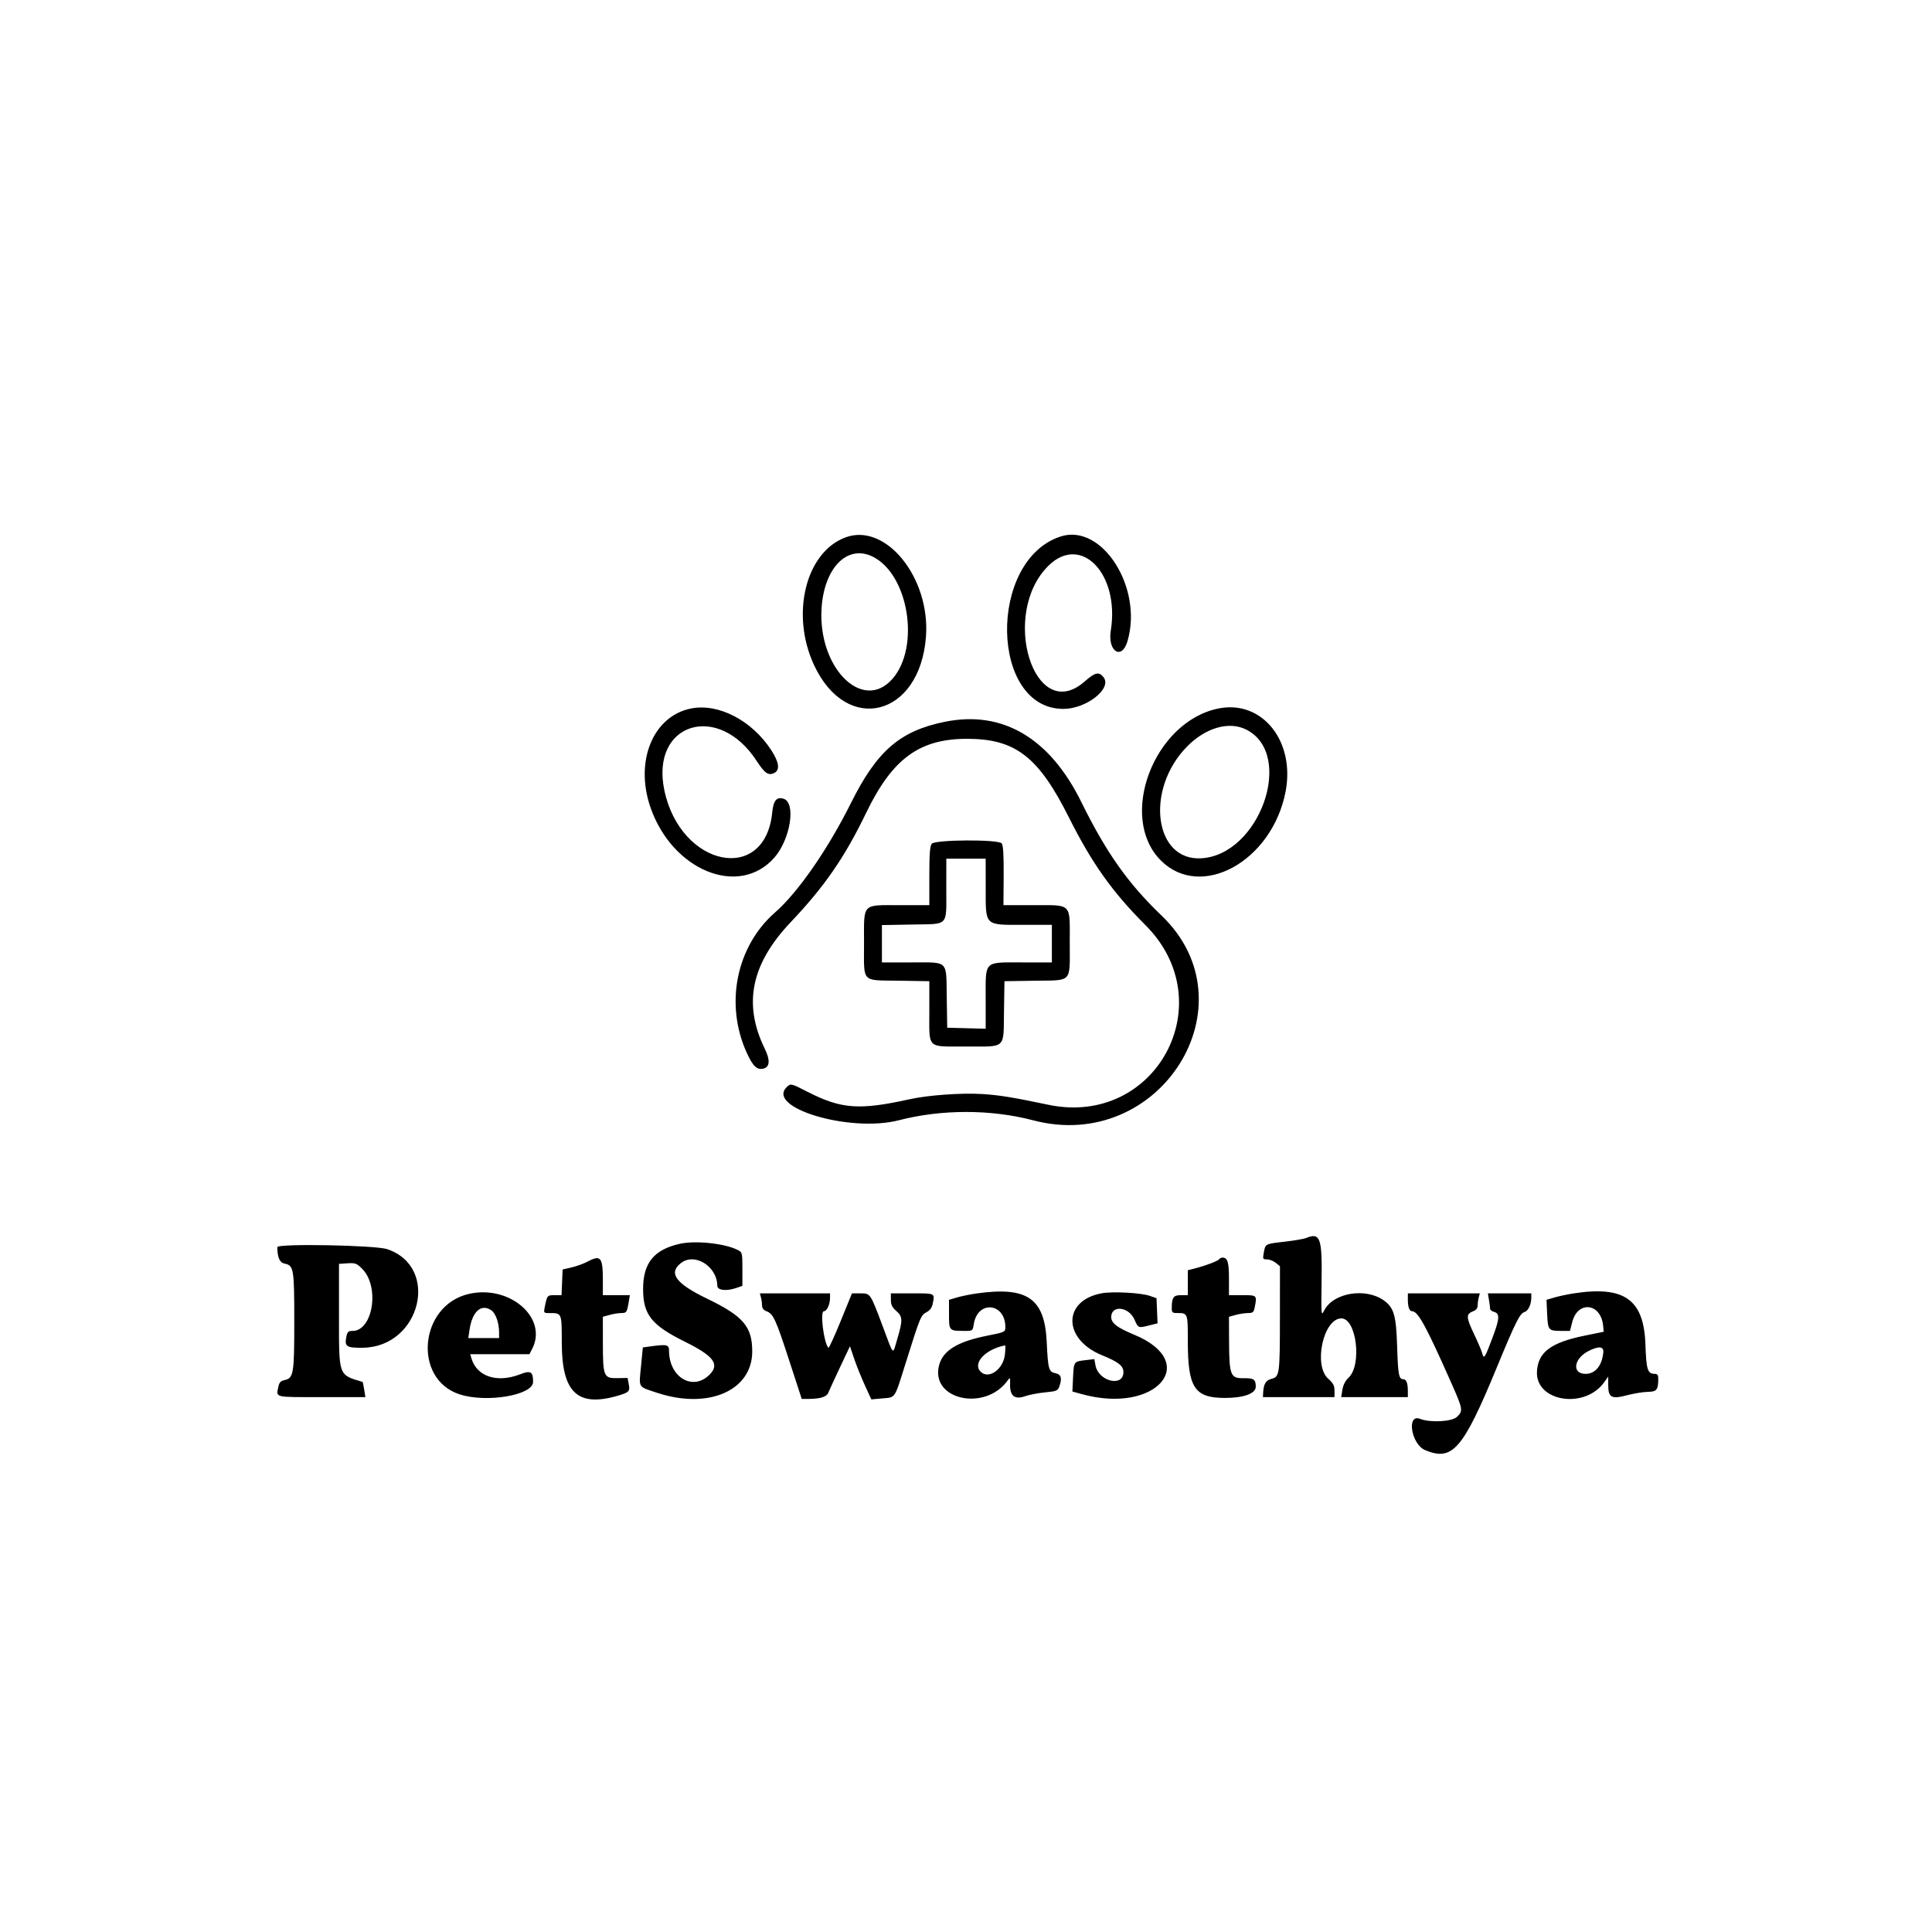 <svg id="svg" xmlns="http://www.w3.org/2000/svg" xmlns:xlink="http://www.w3.org/1999/xlink" width="400" height="400" viewBox="0, 0, 400,400"><g id="svgg"><path id="path0" d="M175.050 111.261 C 166.805 114.330,163.642 127.148,168.531 137.679 C 175.288 152.236,190.458 148.412,191.710 131.835 C 192.635 119.593,183.378 108.161,175.050 111.261 M219.589 111.075 C 204.445 116.005,204.973 146.837,220.200 146.771 C 224.962 146.750,230.294 142.527,228.476 140.216 C 227.523 139.004,226.743 139.180,224.559 141.099 C 214.159 150.235,206.939 127.140,217.067 117.134 C 223.823 110.459,231.869 118.825,229.976 130.556 C 229.282 134.859,232.243 136.766,233.425 132.778 C 236.709 121.694,228.160 108.285,219.589 111.075 M180.623 115.218 C 188.113 118.844,190.577 133.936,184.761 140.561 C 178.638 147.534,169.351 138.319,170.093 126.006 C 170.600 117.597,175.393 112.686,180.623 115.218 M143.090 146.682 C 135.247 148.234,131.391 157.515,134.632 167.043 C 139.110 180.210,152.982 185.898,160.311 177.572 C 163.652 173.776,164.848 166.204,162.237 165.375 C 160.796 164.918,160.127 165.727,159.879 168.224 C 158.405 183.127,140.880 179.508,137.545 163.612 C 134.620 149.668,148.712 145.250,156.703 157.606 C 158.334 160.128,159.141 160.658,160.356 160.007 C 161.515 159.387,161.290 157.799,159.695 155.335 C 155.709 149.180,148.762 145.560,143.090 146.682 M252.262 146.686 C 238.874 149.403,231.380 169.209,240.351 178.163 C 248.644 186.439,263.347 178.344,266.155 163.957 C 268.207 153.439,261.300 144.852,252.262 146.686 M195.556 149.450 C 186.327 151.336,181.560 155.467,176.196 166.227 C 171.407 175.833,165.225 184.753,160.490 188.890 C 152.417 195.944,150.007 207.927,154.631 218.021 C 155.904 220.798,156.751 221.584,158.092 221.233 C 159.392 220.893,159.481 219.466,158.347 217.151 C 153.801 207.867,155.504 199.569,163.733 190.897 C 170.722 183.532,174.881 177.502,179.341 168.267 C 184.748 157.072,190.354 152.963,200.217 152.963 C 210.224 152.963,215.001 156.651,221.312 169.247 C 226.060 178.725,230.282 184.665,237.154 191.538 C 253.234 207.619,239.289 233.397,217.037 228.727 C 209.646 227.175,206.844 226.721,203.333 226.506 C 199.009 226.241,192.148 226.738,188.275 227.595 C 177.889 229.895,174.174 229.619,167.153 226.028 C 163.806 224.317,163.737 224.299,162.986 224.979 C 158.257 229.259,175.922 234.572,186.111 231.934 C 194.952 229.645,205.167 229.650,213.889 231.947 C 240.220 238.883,259.642 207.917,240.481 189.551 C 233.538 182.896,229.031 176.520,223.895 166.087 C 217.329 152.748,207.540 147.002,195.556 149.450 M258.070 151.075 C 268.118 156.228,260.834 176.975,248.722 177.701 C 238.947 178.287,237.040 163.462,245.749 154.580 C 249.617 150.635,254.502 149.245,258.070 151.075 M192.916 174.686 C 192.531 175.150,192.407 176.765,192.407 181.352 L 192.407 187.405 186.471 187.406 C 178.303 187.408,178.889 186.795,178.889 195.346 C 178.889 203.632,178.217 202.918,186.138 203.046 L 192.407 203.148 192.407 209.295 C 192.407 217.301,191.756 216.667,199.975 216.667 C 208.437 216.667,207.743 217.301,207.865 209.444 L 207.963 203.148 214.259 203.050 C 222.118 202.928,221.481 203.625,221.481 195.135 C 221.481 186.820,222.066 187.407,213.795 187.407 L 207.755 187.407 207.797 181.278 C 207.826 176.988,207.705 174.988,207.392 174.612 C 206.686 173.760,193.629 173.827,192.916 174.686 M204.080 183.796 C 204.087 191.838,203.719 191.481,212.013 191.481 L 217.778 191.481 217.778 195.370 L 217.778 199.259 211.667 199.259 C 203.572 199.259,204.074 198.756,204.074 206.864 L 204.074 212.988 200.093 212.883 L 196.111 212.778 196.013 206.481 C 195.892 198.657,196.507 199.259,188.633 199.259 L 182.593 199.259 182.593 195.395 L 182.593 191.530 188.903 191.413 C 196.544 191.272,195.913 191.940,195.920 183.981 L 195.926 177.778 200.000 177.778 L 204.074 177.778 204.080 183.796 M270.429 256.313 C 269.953 256.508,267.953 256.852,265.985 257.078 C 261.901 257.547,261.995 257.498,261.654 259.352 C 261.415 260.655,261.457 260.741,262.325 260.741 C 262.835 260.741,263.645 261.059,264.126 261.449 L 265.000 262.157 264.993 272.653 C 264.986 284.596,264.925 285.039,263.248 285.474 C 262.054 285.784,261.601 286.556,261.518 288.426 L 261.481 289.259 268.889 289.259 L 276.296 289.259 276.296 287.931 C 276.296 286.879,276.027 286.365,275.000 285.456 C 271.869 282.684,273.987 272.963,277.722 272.963 C 280.847 272.963,282.019 282.607,279.213 285.228 C 278.544 285.853,278.085 286.747,277.928 287.730 L 277.683 289.259 284.582 289.259 L 291.481 289.259 291.481 287.993 C 291.481 286.378,291.163 285.556,290.538 285.556 C 289.616 285.556,289.445 284.638,289.259 278.704 C 289.061 272.361,288.597 270.743,286.551 269.268 C 282.747 266.526,276.047 267.631,274.160 271.312 C 273.534 272.534,273.521 272.390,273.623 265.263 C 273.753 256.280,273.340 255.124,270.429 256.313 M140.730 257.519 C 135.391 258.725,133.148 261.489,133.148 266.860 C 133.148 272.195,134.859 274.351,141.838 277.807 C 147.791 280.754,149.056 282.460,146.893 284.622 C 143.439 288.076,138.519 285.155,138.519 279.651 C 138.519 278.392,138.084 278.288,134.747 278.745 L 133.094 278.972 132.710 282.912 C 132.268 287.455,132.006 287.035,136.111 288.384 C 146.672 291.857,155.741 287.898,155.741 279.815 C 155.741 274.654,153.893 272.493,146.372 268.864 C 139.907 265.744,138.328 263.591,140.976 261.508 C 143.818 259.273,148.471 262.172,148.510 266.204 C 148.520 267.168,150.419 267.369,152.537 266.630 L 153.704 266.224 153.704 262.751 C 153.704 259.333,153.688 259.270,152.685 258.767 C 150.008 257.424,143.949 256.791,140.730 257.519 M57.411 258.207 C 57.429 260.347,57.898 261.413,58.911 261.616 C 60.820 261.997,60.926 262.623,60.926 273.555 C 60.926 284.520,60.791 285.323,58.878 285.743 C 58.115 285.911,57.806 286.249,57.635 287.103 C 57.176 289.397,56.608 289.259,66.529 289.259 L 75.650 289.259 75.401 287.699 C 75.264 286.841,75.117 286.129,75.076 286.116 C 70.006 284.580,70.185 285.087,70.185 272.288 L 70.185 261.667 71.961 261.553 C 73.553 261.451,73.864 261.568,74.978 262.682 C 78.660 266.364,77.231 275.556,72.976 275.556 C 72.072 275.556,71.901 275.733,71.682 276.900 C 71.327 278.792,71.790 279.080,75.112 279.038 C 87.098 278.886,91.176 262.261,80.123 258.614 C 77.640 257.795,57.405 257.432,57.411 258.207 M121.667 261.193 C 120.852 261.628,119.352 262.174,118.333 262.408 L 116.481 262.831 116.373 265.490 L 116.264 268.148 114.824 268.148 C 113.305 268.148,113.271 268.190,112.776 270.648 C 112.548 271.779,112.597 271.852,113.582 271.857 C 116.384 271.870,116.294 271.667,116.313 278.099 C 116.341 288.356,119.611 291.403,127.963 288.953 C 130.243 288.285,130.456 288.057,130.181 286.587 L 129.937 285.289 127.858 285.329 C 124.987 285.386,124.827 285.004,124.820 278.073 L 124.815 272.627 126.204 272.242 C 126.968 272.030,128.056 271.855,128.623 271.854 C 129.717 271.852,129.812 271.711,130.173 269.537 L 130.404 268.148 127.609 268.148 L 124.815 268.148 124.815 264.976 C 124.815 260.299,124.362 259.755,121.667 261.193 M252.441 260.686 C 252.213 261.055,249.744 262.004,247.500 262.584 L 245.926 262.992 245.926 265.570 L 245.926 268.148 244.488 268.148 C 242.944 268.148,242.609 268.625,242.598 270.833 C 242.593 271.713,242.740 271.852,243.673 271.852 C 245.945 271.852,245.926 271.802,245.926 277.750 C 245.926 287.277,247.311 289.407,253.519 289.428 C 257.467 289.441,260.003 288.529,259.994 287.099 C 259.986 285.571,259.603 285.311,257.412 285.342 C 254.759 285.379,254.494 284.694,254.465 277.703 L 254.444 272.627 255.833 272.242 C 256.597 272.030,257.743 271.855,258.380 271.854 C 259.379 271.852,259.569 271.694,259.769 270.694 C 260.277 268.151,260.274 268.148,257.222 268.148 L 254.444 268.148 254.444 264.704 C 254.444 261.311,254.152 260.370,253.096 260.370 C 252.843 260.370,252.549 260.512,252.441 260.686 M97.037 267.900 C 86.804 270.278,85.417 285.505,95.145 288.680 C 100.715 290.498,110.370 288.866,110.370 286.107 C 110.370 283.970,109.875 283.679,107.690 284.531 C 102.913 286.393,98.695 285.003,97.598 281.204 L 97.357 280.370 103.484 280.370 L 109.611 280.370 110.176 279.278 C 113.497 272.854,105.504 265.932,97.037 267.900 M202.222 267.793 C 200.898 267.980,199.065 268.352,198.148 268.621 L 196.481 269.110 196.481 272.128 C 196.481 275.535,196.487 275.541,199.675 275.550 C 201.376 275.556,201.388 275.546,201.615 274.130 C 202.411 269.150,208.148 269.716,208.148 274.775 C 208.148 275.776,208.068 275.813,204.352 276.551 C 198.261 277.760,195.250 279.601,194.439 282.612 C 192.502 289.805,203.997 292.351,208.659 285.762 C 209.123 285.107,209.164 285.181,209.127 286.592 C 209.064 289.004,210.083 289.829,212.203 289.081 C 213.087 288.769,214.967 288.406,216.380 288.275 C 218.649 288.064,218.990 287.931,219.290 287.142 C 219.942 285.426,219.718 284.555,218.565 284.324 C 217.123 284.036,216.983 283.543,216.708 277.778 C 216.280 268.799,212.680 266.318,202.222 267.793 M228.112 267.758 C 219.964 269.252,220.013 277.279,228.190 280.601 C 231.556 281.969,232.593 282.790,232.593 284.086 C 232.593 287.243,227.435 286.014,226.815 282.710 L 226.567 281.390 224.701 281.611 C 222.313 281.894,222.320 281.884,222.160 285.253 L 222.025 288.099 224.068 288.660 C 239.318 292.843,248.695 282.089,234.815 276.334 C 231.138 274.810,229.939 273.836,230.071 272.480 C 230.297 270.138,233.738 270.628,234.859 273.162 C 235.669 274.992,235.655 274.987,237.999 274.397 L 239.660 273.978 239.552 271.377 L 239.444 268.776 238.012 268.281 C 236.203 267.657,230.353 267.348,228.112 267.758 M325.741 267.795 C 324.519 267.985,322.769 268.359,321.852 268.626 L 320.185 269.112 320.322 272.056 C 320.476 275.400,320.592 275.542,323.171 275.550 L 325.045 275.556 325.521 273.700 C 326.664 269.238,331.440 269.789,331.907 274.437 L 332.037 275.727 328.136 276.520 C 321.129 277.945,318.468 279.923,318.215 283.890 C 317.814 290.189,328.093 291.866,332.145 286.162 L 332.963 285.010 332.963 286.707 C 332.963 289.359,333.618 289.723,336.852 288.873 C 338.278 288.498,340.217 288.181,341.161 288.169 C 343.008 288.147,343.317 287.761,343.328 285.463 C 343.332 284.702,343.153 284.444,342.619 284.444 C 341.113 284.444,340.847 283.617,340.670 278.385 C 340.352 269.019,336.310 266.152,325.741 267.795 M157.544 268.611 C 157.667 269.069,157.770 269.824,157.773 270.287 C 157.776 270.833,158.091 271.248,158.666 271.467 C 160.102 272.013,160.582 273.046,163.355 281.549 L 165.991 289.630 167.394 289.630 C 169.781 289.630,171.148 289.209,171.477 288.374 C 171.646 287.944,172.728 285.598,173.879 283.160 L 175.974 278.727 176.849 281.308 C 177.330 282.728,178.325 285.203,179.060 286.809 L 180.397 289.730 182.649 289.526 C 185.490 289.268,185.111 289.845,187.563 282.037 C 190.523 272.611,190.658 272.284,191.836 271.675 C 192.510 271.326,192.945 270.739,193.099 269.970 C 193.553 267.696,193.710 267.778,188.889 267.778 L 184.444 267.778 184.444 269.107 C 184.444 270.121,184.708 270.669,185.556 271.412 C 186.906 272.597,186.932 273.304,185.772 277.222 C 184.768 280.611,185.130 280.925,182.764 274.616 C 180.180 267.723,180.217 267.778,178.178 267.778 L 176.390 267.778 174.053 273.512 C 172.767 276.666,171.626 279.157,171.516 279.047 C 170.566 278.097,169.735 271.481,170.565 271.481 C 171.196 271.481,171.852 270.054,171.852 268.680 L 171.852 267.778 164.586 267.778 L 157.321 267.778 157.544 268.611 M291.481 269.044 C 291.481 270.626,291.798 271.481,292.382 271.481 C 293.586 271.481,295.311 274.655,300.586 286.569 C 302.881 291.753,302.941 292.137,301.636 293.361 C 300.584 294.349,296.128 294.583,294.019 293.762 C 291.149 292.645,292.182 299.032,295.066 300.237 C 300.705 302.593,302.882 300.096,309.806 283.333 C 313.840 273.567,314.644 271.956,315.643 271.639 C 316.412 271.395,317.037 270.069,317.037 268.680 L 317.037 267.778 312.544 267.778 L 308.051 267.778 308.281 269.167 C 308.407 269.931,308.512 270.744,308.514 270.975 C 308.517 271.206,308.851 271.482,309.257 271.588 C 310.549 271.926,310.513 272.914,309.068 276.789 C 307.445 281.142,307.216 281.504,306.895 280.227 C 306.766 279.710,305.978 277.861,305.146 276.116 C 303.532 272.737,303.509 272.048,304.991 271.485 C 305.610 271.250,305.928 270.844,305.931 270.287 C 305.934 269.824,306.037 269.069,306.159 268.611 L 306.383 267.778 298.932 267.778 L 291.481 267.778 291.481 269.044 M101.755 271.307 C 102.632 271.922,103.328 273.919,103.331 275.833 L 103.333 277.037 100.143 277.037 L 96.953 277.037 97.216 275.283 C 97.785 271.487,99.663 269.842,101.755 271.307 M208.063 280.388 C 207.766 283.471,204.707 285.670,203.037 284.000 C 201.292 282.255,203.999 279.340,208.103 278.546 C 208.180 278.531,208.162 279.360,208.063 280.388 M331.947 280.001 C 331.677 282.764,330.288 284.444,328.275 284.444 C 325.393 284.444,325.806 281.278,328.892 279.712 C 331.009 278.637,332.070 278.738,331.947 280.001 " stroke="none" fill="#000000" fill-rule="evenodd"></path></g></svg>